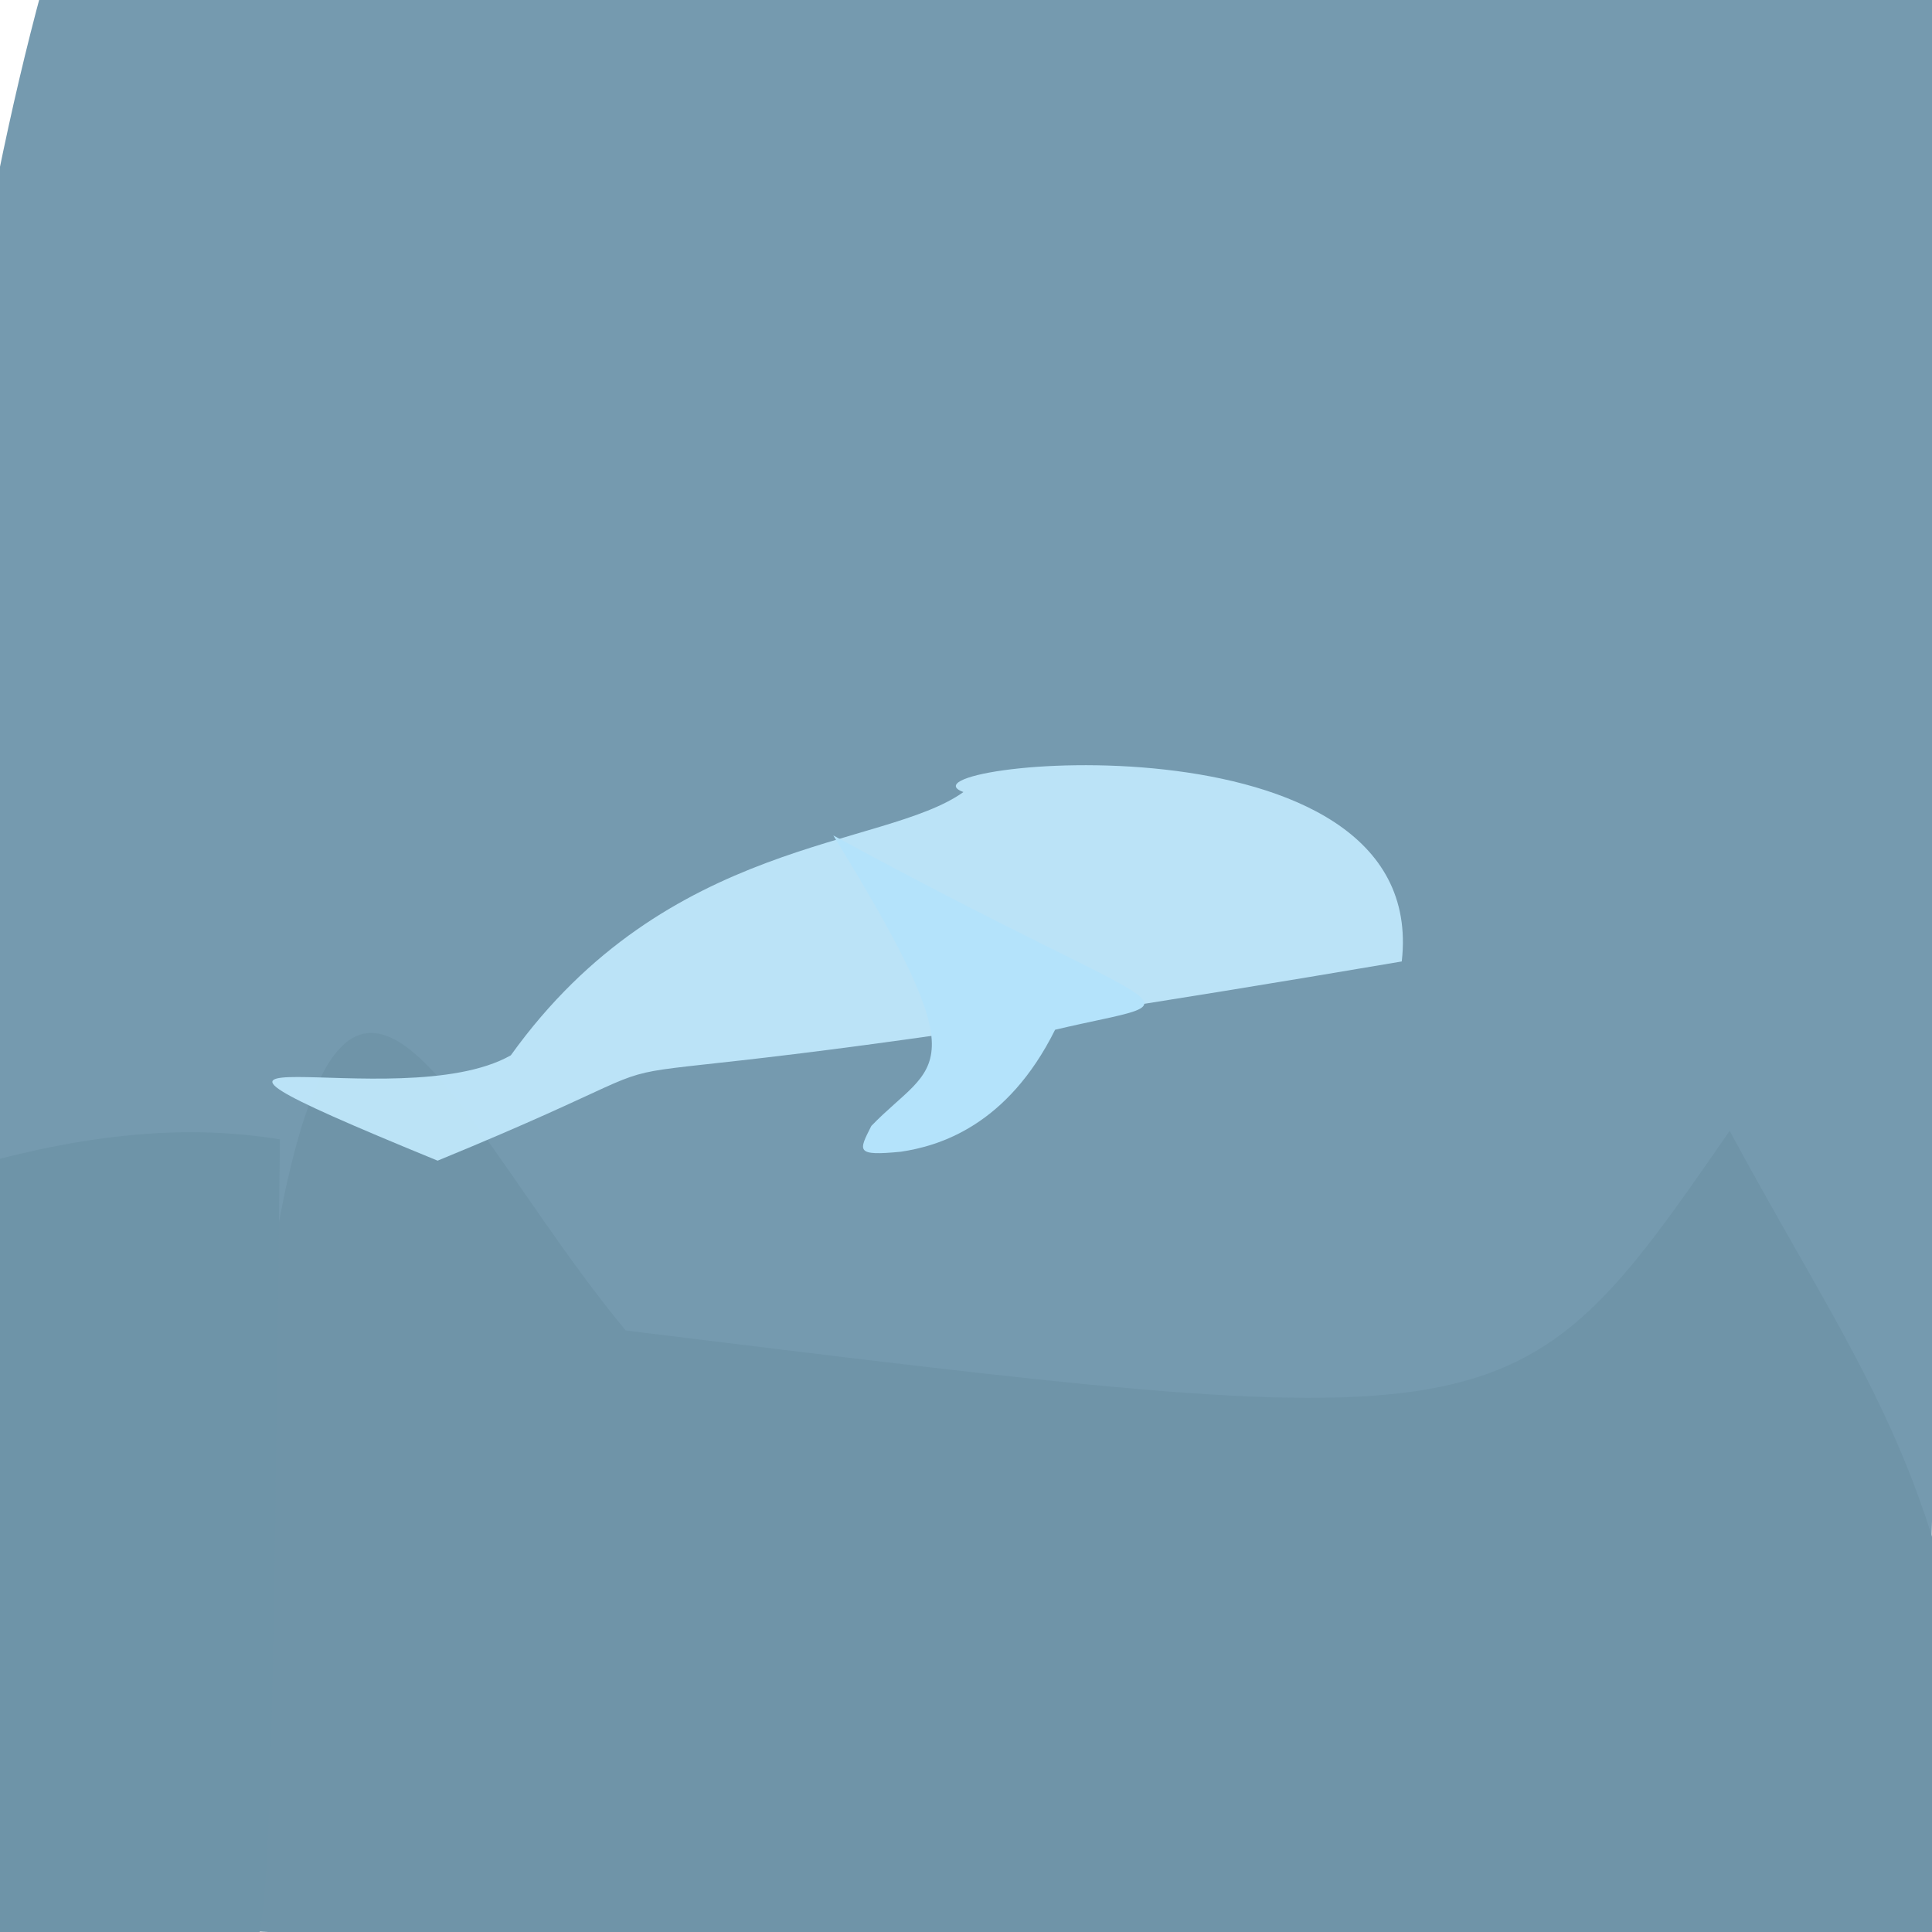 <?xml version="1.0" ?>
<svg height="768" version="1.1" width="768" xmlns="http://www.w3.org/2000/svg">
  <defs/>
  <g>
    <path d="M 767.63 622.534 C 200.894 572.018 137.744 506.729 -46.529 447.939 C 3.854 -283.45 146.047 -244.891 329.984 -229.15 C 455.46 -14.015 460.963 -13.518 746.637 -13.574 C 774.642 -68.173 783.347 -123.466 767.63 622.534" fill="rgb(117, 154, 175)" opacity="1.0" stroke="rgb(29, 213, 137)" stroke-linecap="round" stroke-linejoin="round" stroke-opacity="0.299" stroke-width="0.0"/>
    <path d="M 687.567 449.524 C 747.382 560.367 783.855 593.92 791.719 773.365 C 474.303 782.903 453.612 785.268 84.174 766.91 C 112.999 244.15 158.703 420.398 248.741 528.89 C 600.526 572.123 601.438 574.259 687.567 449.524" fill="rgb(111, 148, 168)" opacity="1.0" stroke="rgb(89, 133, 228)" stroke-linecap="round" stroke-linejoin="round" stroke-opacity="0.886" stroke-width="0.0"/>
    <path d="M 111.287 452.908 C 107.638 766.316 107.191 773.962 95.949 780.91 C -48.919 783.474 -24.535 773.173 -12.595 752.318 C -14.038 657.828 -25.434 639.685 -178.395 531.101 C -42.412 466.069 38.885 441.125 111.287 452.908" fill="rgb(110, 148, 168)" opacity="1.0" stroke="rgb(210, 119, 91)" stroke-linecap="round" stroke-linejoin="round" stroke-opacity="0.994" stroke-width="0.0"/>
    <path d="M 557.221 382.195 C 143.464 452.484 327.23 398.406 173.959 461.381 C 31.674 403.055 158.157 445.001 203.055 419.508 C 265.418 332.561 351.308 337.458 382.977 314.857 C 352.093 303.535 568.864 279.855 557.221 382.195" fill="rgb(196, 235, 255)" opacity="0.899" stroke="rgb(47, 173, 151)" stroke-linecap="round" stroke-linejoin="round" stroke-opacity="0.875" stroke-width="0.0"/>
    <path d="M 419.412 409.345 C 400.344 447.707 373.054 455.606 358.086 457.832 C 339.901 459.594 341.337 457.588 346.365 447.576 C 371.641 421.4 390.25 428.004 331.259 332.105 C 471.864 408.717 479.239 395.174 419.412 409.345" fill="rgb(180, 227, 251)" opacity="1.0" stroke="rgb(87, 143, 83)" stroke-linecap="round" stroke-linejoin="round" stroke-opacity="0.769" stroke-width="0.0"/>
  </g>
</svg>

